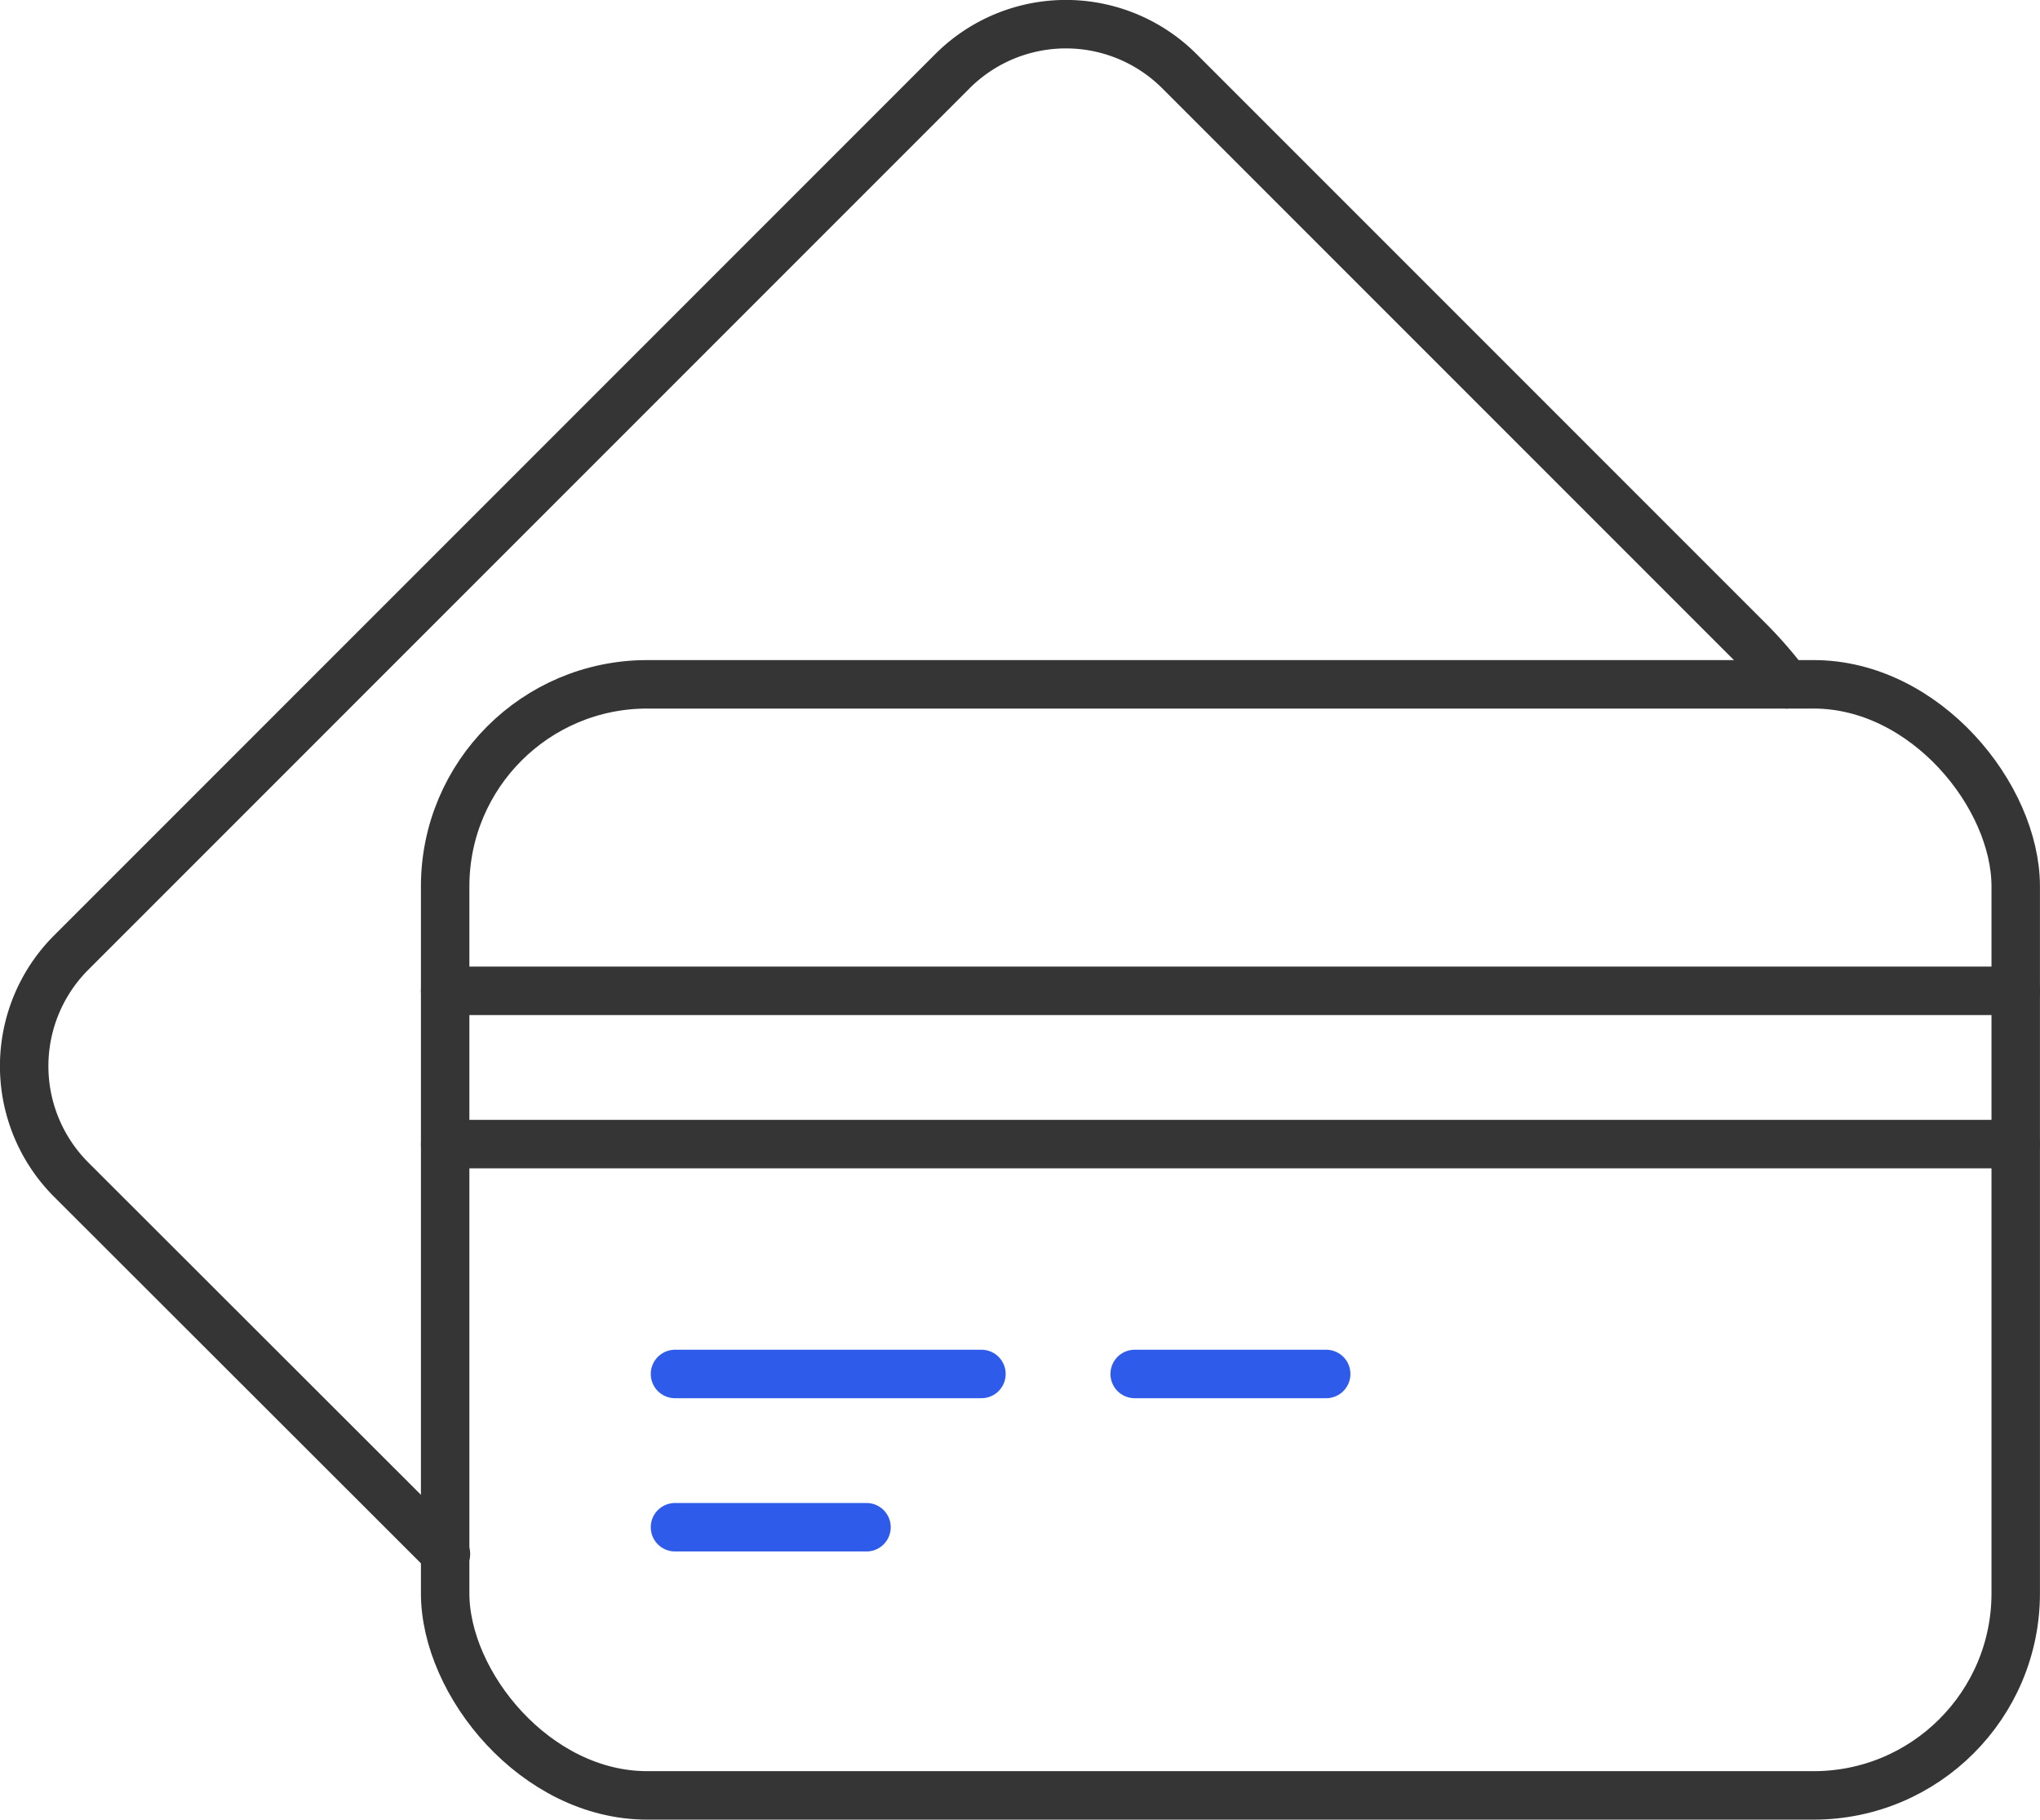 <svg xmlns="http://www.w3.org/2000/svg" width="42.097" height="37.543" viewBox="0 0 42.097 37.543">
  <g id="payment" transform="translate(-5.491 -8.271)">
    <path id="Path_156" data-name="Path 156" d="M42.36,22.39a8.544,8.544,0,0,0-.79-.909L29.831,9.742a3.312,3.312,0,0,0-4.688,0L6.962,27.923a3.312,3.312,0,0,0,0,4.688l7.731,7.723" fill="none" stroke="#353535" stroke-linecap="round" stroke-linejoin="round" stroke-width="1"/>
    <rect id="Rectangle_1" data-name="Rectangle 1" width="32.41" height="22.924" rx="4.17" transform="translate(14.677 22.39)" fill="none" stroke="#353535" stroke-linecap="round" stroke-linejoin="round" stroke-width="1"/>
    <line id="Line_3" data-name="Line 3" x2="32.41" transform="translate(14.677 28.714)" fill="none" stroke="#353535" stroke-linecap="round" stroke-linejoin="round" stroke-width="1"/>
    <line id="Line_4" data-name="Line 4" x2="32.41" transform="translate(14.677 31.876)" fill="none" stroke="#353535" stroke-linecap="round" stroke-linejoin="round" stroke-width="1"/>
    <line id="Line_5" data-name="Line 5" x2="6.324" transform="translate(19.42 36.619)" fill="none" stroke="#2f5bea" stroke-linecap="round" stroke-linejoin="round" stroke-width="1"/>
    <line id="Line_6" data-name="Line 6" x2="3.952" transform="translate(19.42 39.781)" fill="none" stroke="#2f5bea" stroke-linecap="round" stroke-linejoin="round" stroke-width="1"/>
    <line id="Line_7" data-name="Line 7" x2="3.952" transform="translate(28.906 36.619)" fill="none" stroke="#2f5bea" stroke-linecap="round" stroke-linejoin="round" stroke-width="1"/>
  </g>
</svg>
